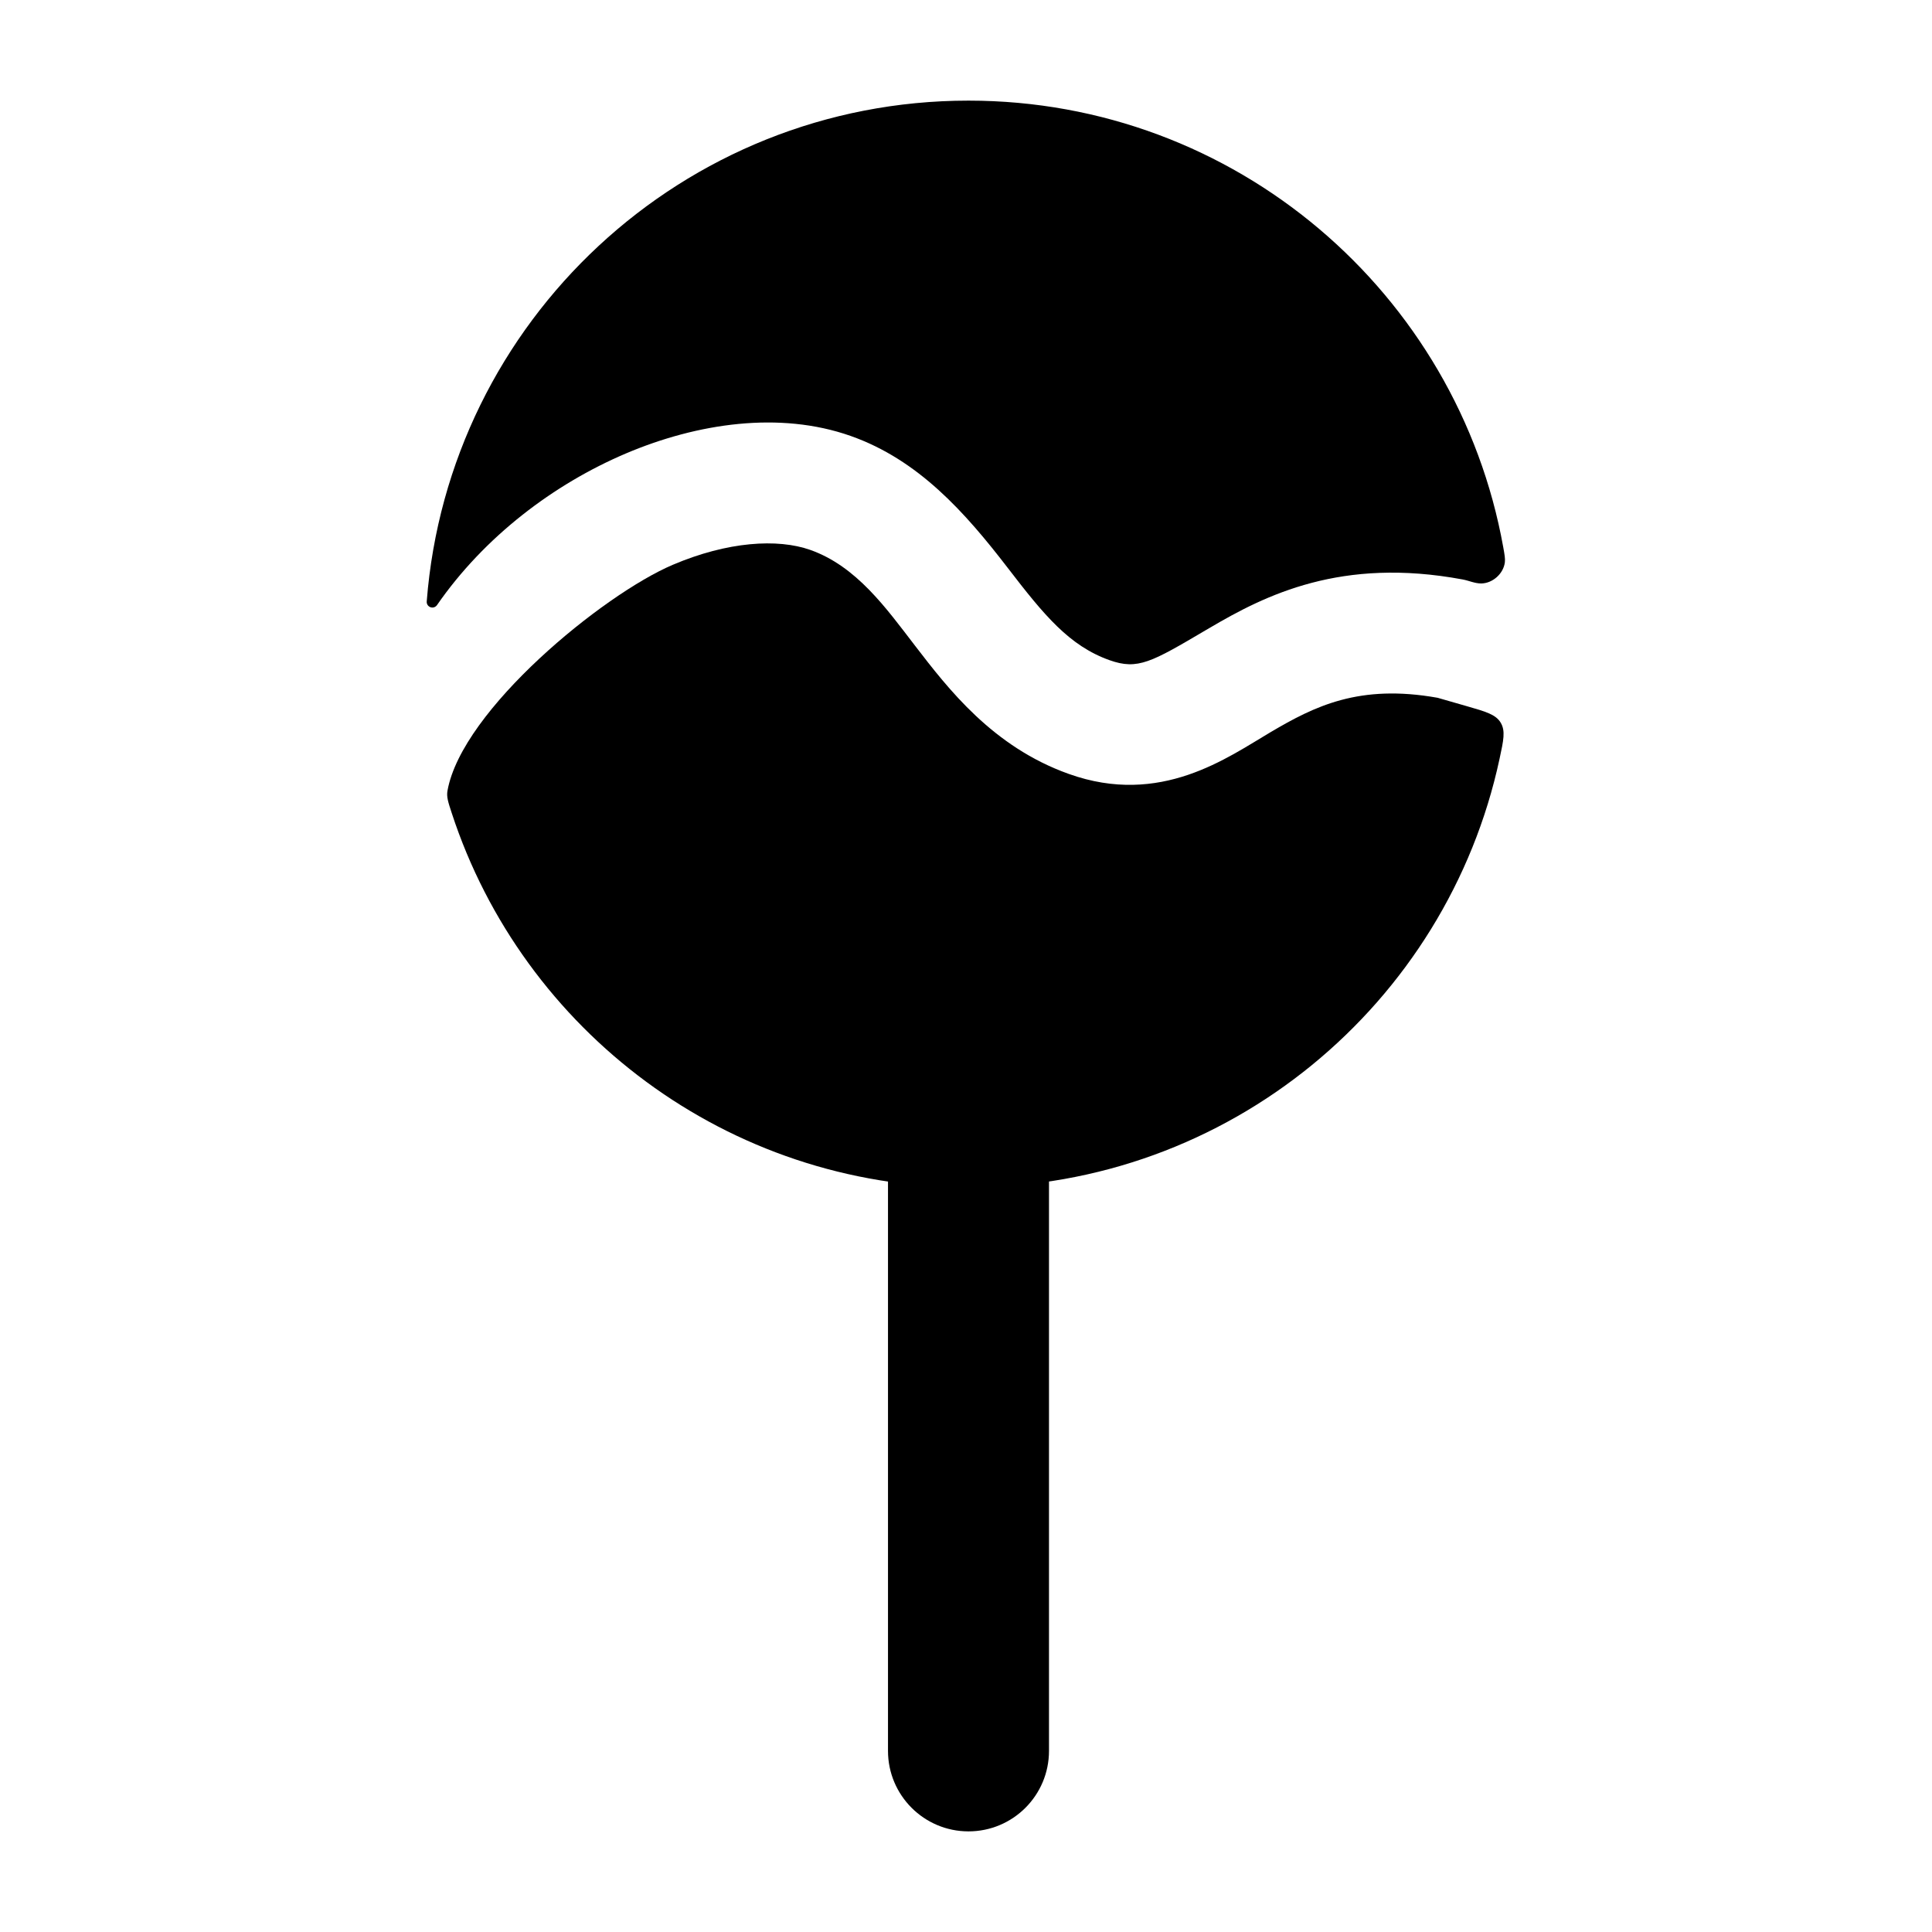 <svg width="24" height="24" viewBox="0 0 24 24" xmlns="http://www.w3.org/2000/svg">
<path class="pr-icon-bulk-secondary" fill-rule="evenodd" clip-rule="evenodd" d="M12.031 12.75C12.584 12.75 13.031 13.198 13.031 13.75V21.75C13.031 22.302 12.584 22.75 12.031 22.75C11.479 22.75 11.031 22.302 11.031 21.75V13.75C11.031 13.198 11.479 12.75 12.031 12.75Z" fill="currentColor"/>
<path class="pr-icon-bulk-primary" d="M18.22 8.772C18.461 8.841 18.581 8.876 18.642 8.977C18.703 9.079 18.678 9.195 18.628 9.426C17.974 12.47 15.268 14.751 12.029 14.751C9.034 14.751 6.495 12.801 5.612 10.101C5.567 9.965 5.545 9.897 5.559 9.822C5.739 8.818 7.492 7.384 8.358 7.016C9.04 6.726 9.659 6.688 10.065 6.831C10.64 7.034 11.01 7.557 11.366 8.02C11.779 8.557 12.332 9.277 13.277 9.614C14.418 10.022 15.249 9.41 15.784 9.095C16.332 8.772 16.885 8.495 17.858 8.668L18.22 8.772Z" fill="currentColor"/>
<path class="pr-icon-bulk-secondary" d="M5.427 7.519C5.383 7.575 5.296 7.541 5.301 7.471C5.571 3.99 8.481 1.25 12.031 1.25C15.348 1.25 18.107 3.643 18.674 6.798C18.691 6.892 18.699 6.939 18.694 6.984C18.677 7.126 18.544 7.245 18.402 7.248C18.322 7.249 18.246 7.212 18.168 7.198C16.662 6.918 15.721 7.391 15.025 7.801L14.982 7.826C14.304 8.226 14.134 8.326 13.783 8.201C13.284 8.023 12.972 7.645 12.519 7.055C11.988 6.365 11.411 5.713 10.566 5.415C9.686 5.105 8.662 5.256 7.773 5.634C6.878 6.015 6.016 6.667 5.427 7.519Z" fill="currentColor"/>
</svg>
